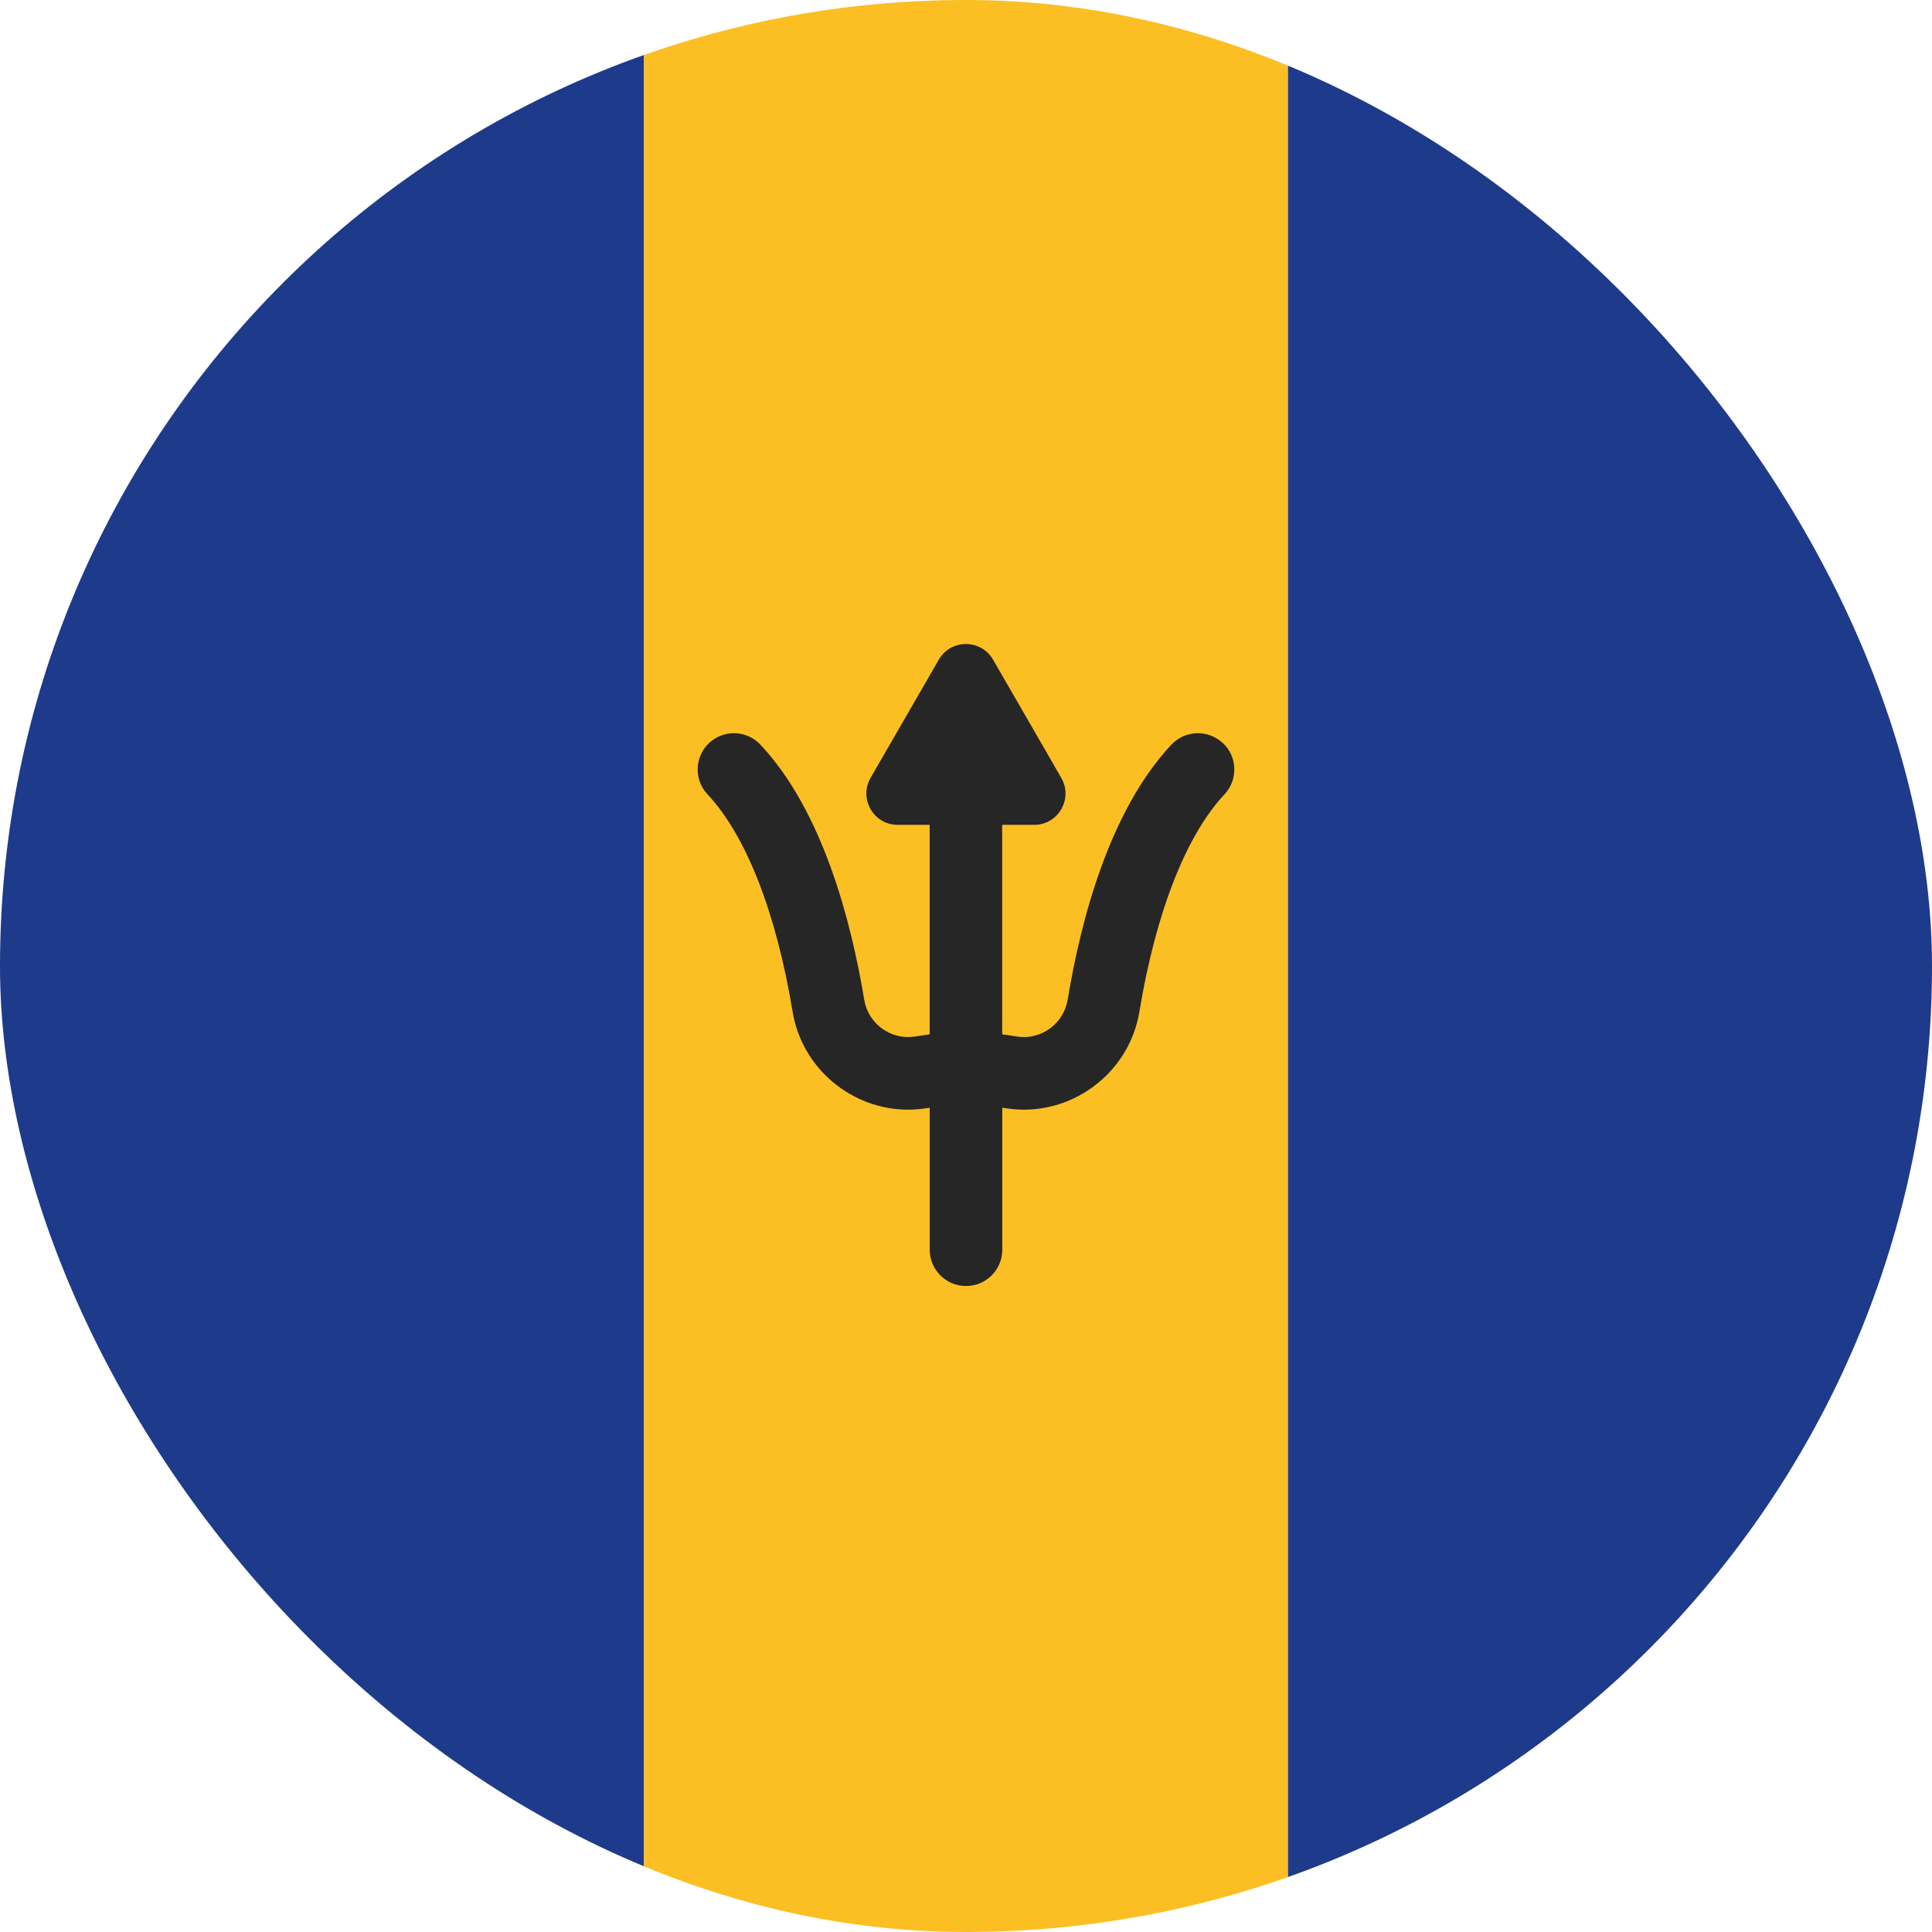 <svg width="36" height="36" viewBox="0 0 36 36" fill="none" xmlns="http://www.w3.org/2000/svg">
<g clip-path="url(#clip0_87_189)">
<path d="M0 0H12V36H0V0Z" fill="#1E3A8A"/>
<path d="M12 0H24V36H12V0Z" fill="#FBBF24"/>
<path d="M24 0H36V36H24V0Z" fill="#1E3A8A"/>
<path d="M22.784 13.845C22.512 13.59 22.084 13.603 21.828 13.875C20.676 15.102 20.14 17.138 19.894 18.631C19.82 19.074 19.401 19.382 18.958 19.315L18.674 19.273V15.37H19.27C19.719 15.37 20 14.883 19.775 14.494L19.14 13.393L18.504 12.292C18.279 11.903 17.718 11.903 17.493 12.292L16.858 13.393L16.222 14.494C15.998 14.883 16.278 15.37 16.727 15.37H17.323V19.273L17.04 19.315C16.597 19.381 16.177 19.074 16.104 18.631C15.857 17.138 15.321 15.102 14.169 13.875C13.913 13.603 13.486 13.59 13.213 13.845C12.941 14.101 12.928 14.529 13.183 14.801C13.901 15.565 14.464 17.003 14.769 18.851C14.944 19.912 15.875 20.677 16.921 20.677C17.026 20.677 17.133 20.669 17.239 20.653L17.324 20.641V23.287C17.324 23.66 17.626 23.963 18 23.963C18.374 23.963 18.676 23.66 18.676 23.287V20.641L18.761 20.653C18.867 20.669 18.974 20.677 19.079 20.677C20.125 20.677 21.056 19.912 21.231 18.851C21.537 17.003 22.1 15.565 22.817 14.801C23.072 14.529 23.059 14.101 22.787 13.845H22.784Z" fill="#262626"/>
</g>
<defs>
<clipPath id="clip0_87_189">
<rect width="36" height="36" rx="18" fill="white"/>
</clipPath>
</defs>
</svg>
